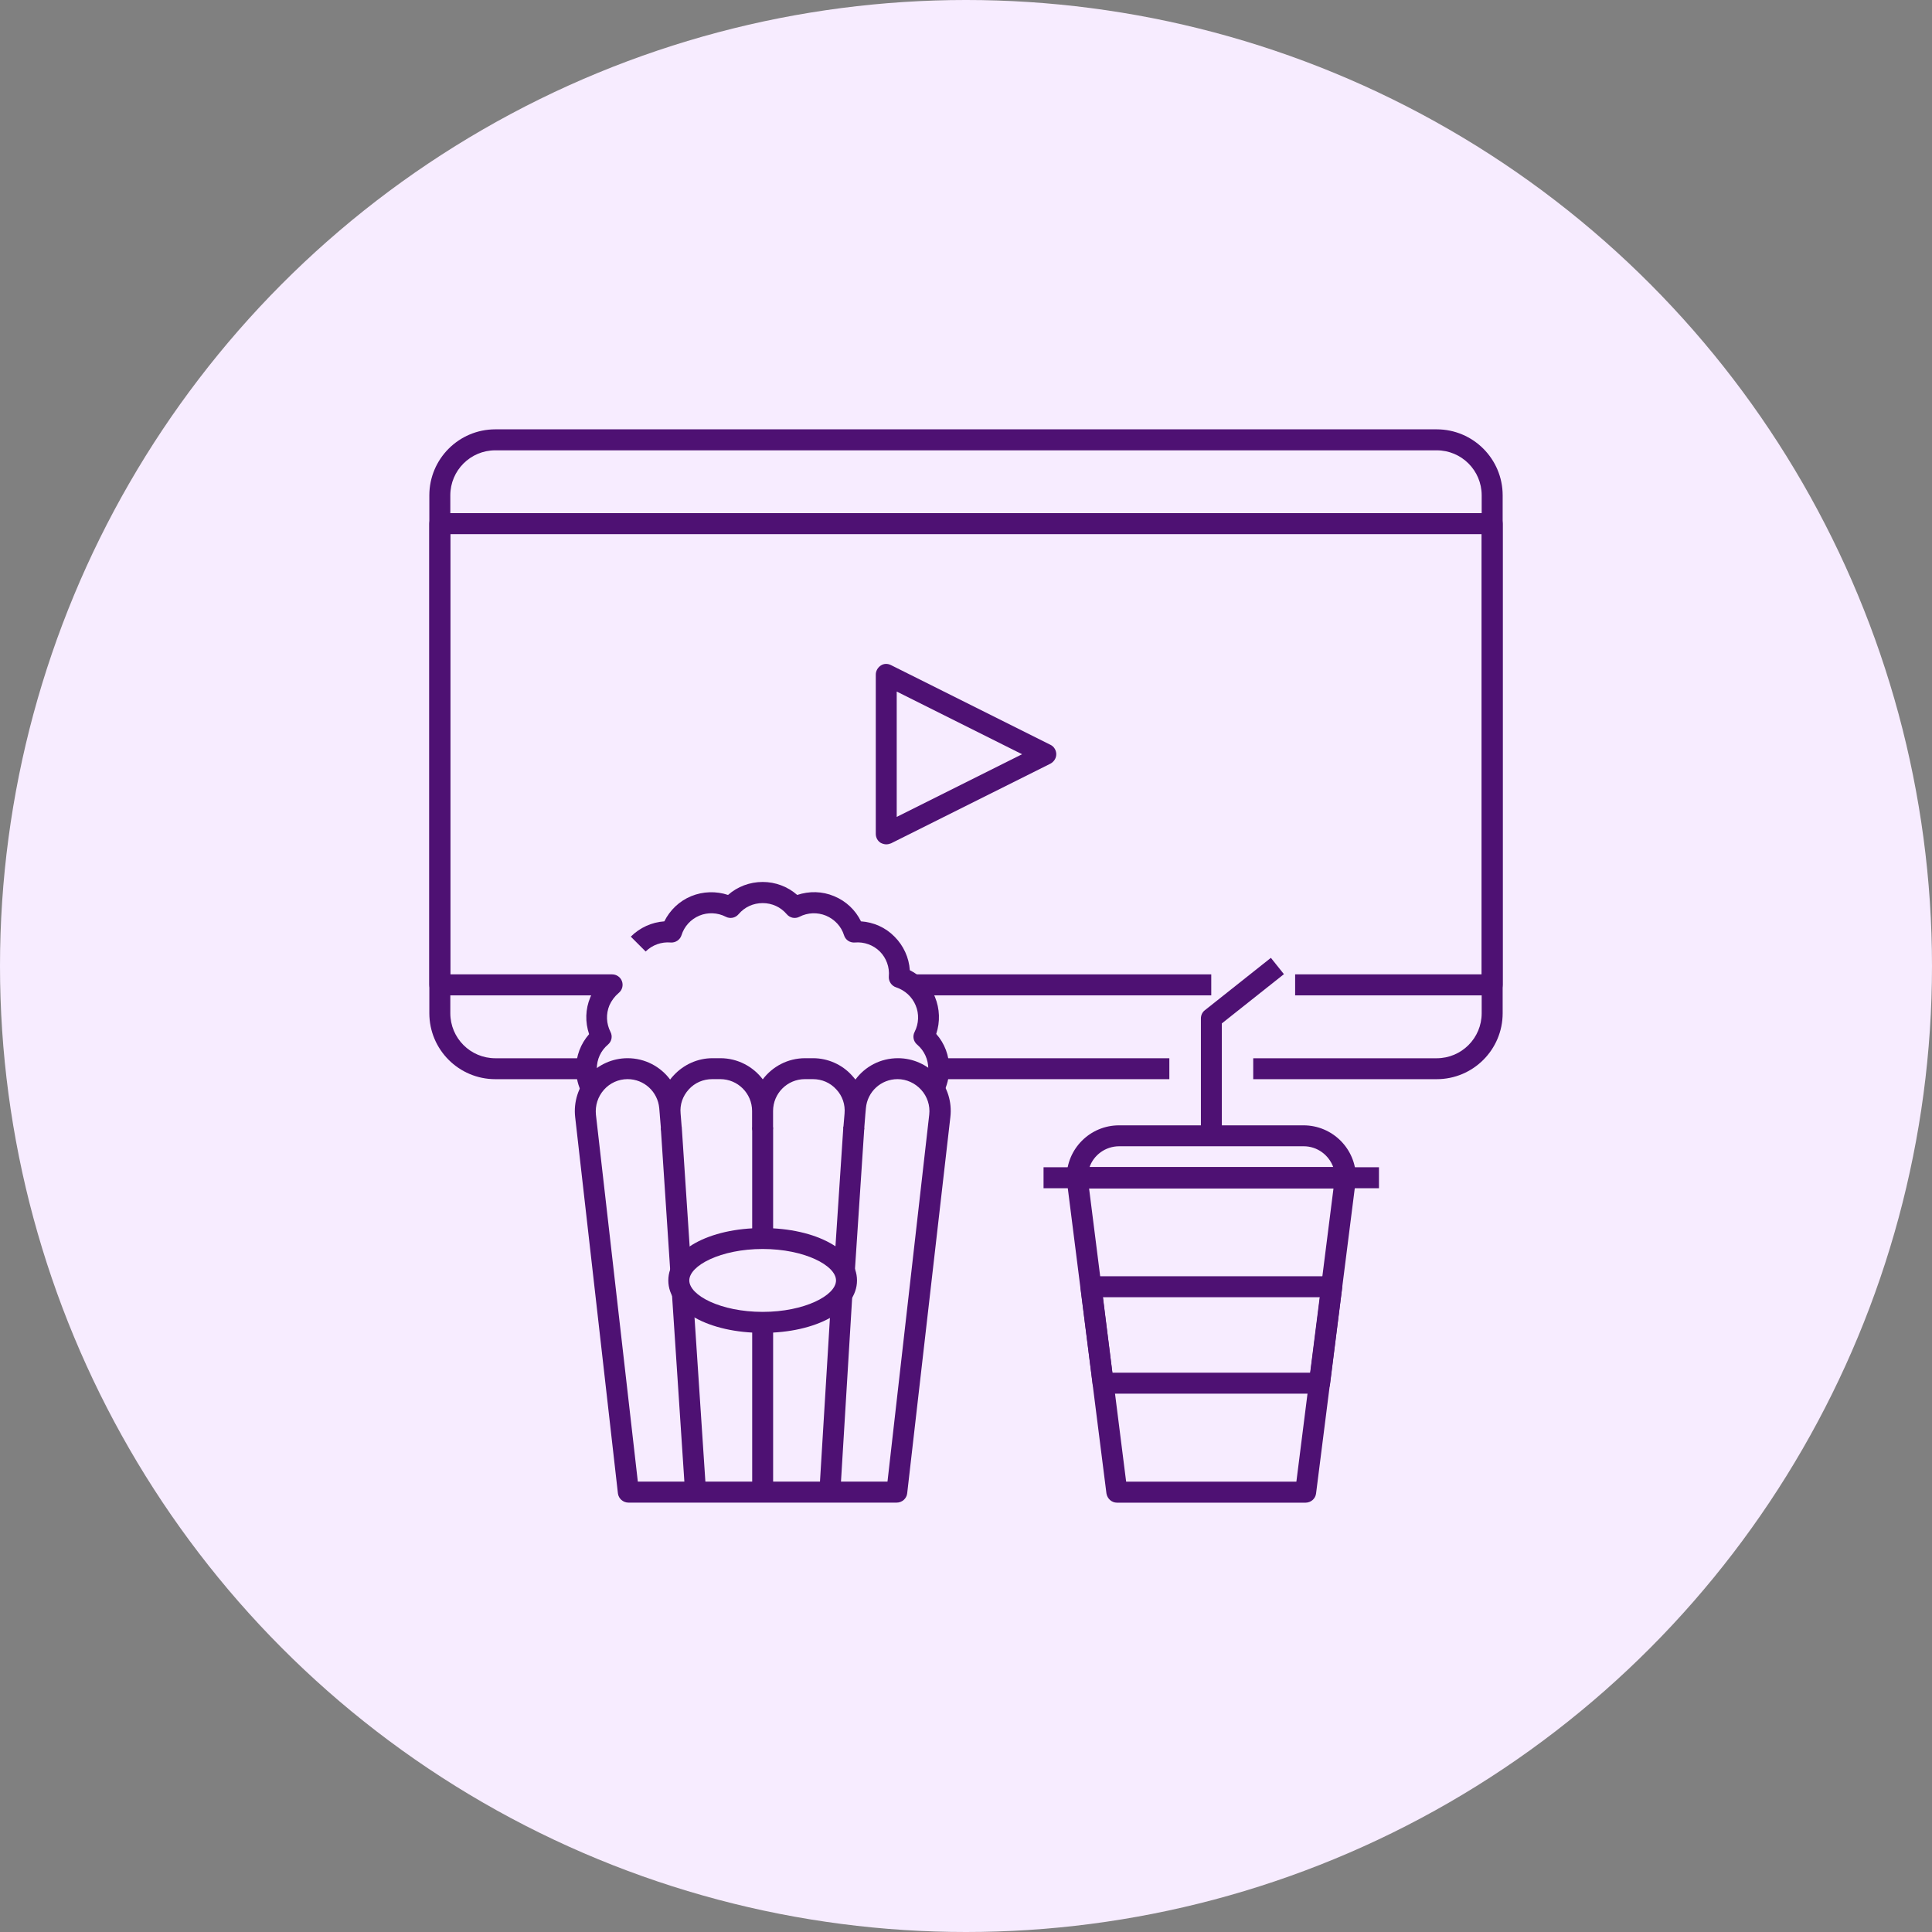 <svg width="36" height="36" viewBox="0 0 36 36" fill="none" xmlns="http://www.w3.org/2000/svg">
<rect x="0" y="0" width="36" height="36" fill="#808080" stroke="none"/>
<circle cx="18" cy="18" r="18" fill="#F7ECFF"/>
<g clip-path="url(#clip0_3422_9910)">
<path d="M16.514 15.733C16.479 15.733 16.444 15.722 16.412 15.706C16.354 15.671 16.319 15.608 16.319 15.538V12.569C16.319 12.503 16.354 12.441 16.412 12.401C16.471 12.362 16.541 12.362 16.604 12.394L19.573 13.878C19.639 13.909 19.682 13.98 19.682 14.054C19.682 14.128 19.639 14.194 19.573 14.23L16.604 15.714C16.573 15.726 16.545 15.733 16.514 15.733ZM16.709 12.886V15.222L19.045 14.054L16.709 12.886ZM16.709 27.999H11.709C11.612 27.999 11.526 27.925 11.514 27.827L10.717 20.812C10.686 20.534 10.776 20.253 10.959 20.046C11.147 19.839 11.412 19.718 11.694 19.718C12.018 19.718 12.307 19.874 12.487 20.116C12.506 20.089 12.53 20.062 12.553 20.038C12.741 19.835 13.002 19.718 13.276 19.718H13.424C13.744 19.718 14.034 19.874 14.213 20.112C14.393 19.874 14.678 19.718 15.002 19.718H15.151C15.424 19.718 15.69 19.835 15.873 20.038C15.897 20.062 15.916 20.089 15.94 20.116C16.119 19.874 16.404 19.718 16.733 19.718C17.014 19.718 17.279 19.839 17.467 20.046C17.654 20.253 17.741 20.534 17.709 20.812L16.904 27.827C16.893 27.925 16.807 27.999 16.709 27.999ZM11.885 27.608H16.537L17.315 20.769C17.334 20.601 17.279 20.433 17.166 20.308C17.053 20.183 16.893 20.108 16.725 20.108C16.416 20.108 16.162 20.343 16.135 20.648L16.123 20.78C16.123 20.78 16.123 20.78 16.123 20.784L16.104 21.023C16.096 21.132 15.998 21.21 15.893 21.198C15.784 21.191 15.705 21.093 15.717 20.987L15.737 20.749C15.752 20.581 15.697 20.421 15.584 20.3C15.471 20.175 15.315 20.108 15.147 20.108H14.998C14.67 20.108 14.405 20.374 14.405 20.702V21.007C14.405 21.116 14.319 21.202 14.209 21.202C14.1 21.202 14.014 21.116 14.014 21.007V20.702C14.014 20.374 13.748 20.108 13.42 20.108H13.272C13.104 20.108 12.947 20.175 12.834 20.3C12.721 20.425 12.666 20.581 12.682 20.749L12.701 20.987C12.709 21.097 12.631 21.191 12.526 21.198C12.42 21.206 12.322 21.128 12.315 21.023L12.295 20.784C12.295 20.784 12.295 20.784 12.295 20.78L12.284 20.648C12.256 20.343 12.002 20.108 11.694 20.108C11.526 20.108 11.366 20.179 11.252 20.308C11.139 20.437 11.088 20.601 11.104 20.769L11.885 27.608Z" fill="#4E1173"/>
<path d="M12.88 23.67L12.703 20.992L12.313 21.018L12.49 23.696L12.88 23.67Z" fill="#4E1173"/>
<path d="M13.156 27.793L12.91 24.074L12.52 24.1L12.766 27.818L13.156 27.793Z" fill="#4E1173"/>
<path d="M14.406 24.641H14.016V27.805H14.406V24.641Z" fill="#4E1173"/>
<path d="M14.406 21.008H14.016V23.078H14.406V21.008Z" fill="#4E1173"/>
<path d="M15.882 24.129L15.492 24.105L15.268 27.79L15.658 27.814L15.882 24.129Z" fill="#4E1173"/>
<path d="M16.105 21.018L15.715 20.992L15.538 23.67L15.928 23.696L16.105 21.018Z" fill="#4E1173"/>
<path d="M14.211 24.836C13.207 24.836 12.453 24.418 12.453 23.859C12.453 23.301 13.207 22.883 14.211 22.883C15.215 22.883 15.969 23.301 15.969 23.859C15.969 24.418 15.215 24.836 14.211 24.836ZM14.211 23.273C13.43 23.273 12.844 23.582 12.844 23.859C12.844 24.137 13.43 24.445 14.211 24.445C14.992 24.445 15.578 24.137 15.578 23.859C15.578 23.582 14.992 23.273 14.211 23.273ZM24.328 28H20.812C20.715 28 20.633 27.926 20.617 27.828L19.875 21.969C19.867 21.914 19.887 21.855 19.922 21.816C19.957 21.773 20.012 21.75 20.07 21.75H25.07C25.125 21.75 25.18 21.773 25.219 21.816C25.254 21.859 25.273 21.914 25.266 21.969L24.523 27.828C24.512 27.926 24.426 28 24.328 28ZM20.984 27.609H24.156L24.848 22.141H20.293L20.984 27.609Z" fill="#4E1173"/>
<path d="M25.695 21.75H19.445V22.141H25.695V21.75Z" fill="#4E1173"/>
<path d="M25.07 22.141H20.07C19.961 22.141 19.875 22.055 19.875 21.945C19.875 21.406 20.312 20.969 20.852 20.969H24.289C24.828 20.969 25.266 21.406 25.266 21.945C25.266 22.055 25.18 22.141 25.07 22.141ZM20.301 21.75H24.844C24.762 21.523 24.547 21.359 24.293 21.359H20.855C20.598 21.359 20.379 21.523 20.301 21.75Z" fill="#4E1173"/>
<path d="M22.767 21.164H22.377V18.977C22.377 18.918 22.404 18.859 22.451 18.824L23.681 17.848L23.924 18.152L22.767 19.07V21.164ZM24.588 25.969H20.556C20.459 25.969 20.377 25.895 20.361 25.797L20.134 24C20.127 23.945 20.146 23.887 20.181 23.848C20.217 23.805 20.271 23.781 20.33 23.781H24.814C24.869 23.781 24.924 23.805 24.963 23.848C24.998 23.891 25.017 23.945 25.009 24L24.783 25.797C24.771 25.895 24.685 25.969 24.588 25.969ZM20.728 25.578H24.416L24.596 24.172H20.552L20.728 25.578Z" fill="#4E1173"/>
<path d="M22.57 18.156H17.016V18.547H22.57V18.156Z" fill="#4E1173"/>
<path d="M10.852 20.383C10.773 20.242 10.734 20.078 10.734 19.914C10.734 19.676 10.82 19.449 10.977 19.27C10.902 19.047 10.906 18.805 11 18.582C11.004 18.57 11.012 18.559 11.016 18.547H8.195C8.086 18.547 8 18.461 8 18.352V9.758C8 9.648 8.086 9.562 8.195 9.562H27.805C27.914 9.562 28 9.648 28 9.758V18.352C28 18.461 27.914 18.547 27.805 18.547H24.133V18.156H27.609V9.953H8.391V18.156H11.406C11.488 18.156 11.562 18.207 11.59 18.285C11.617 18.363 11.594 18.449 11.527 18.504C11.453 18.566 11.395 18.645 11.355 18.734C11.289 18.895 11.297 19.074 11.375 19.227C11.418 19.309 11.398 19.406 11.328 19.465C11.195 19.578 11.121 19.738 11.121 19.914C11.121 20.012 11.145 20.109 11.191 20.195L10.852 20.383Z" fill="#4E1173"/>
<path d="M21.789 19.719H17.492V20.109H21.789V19.719Z" fill="#4E1173"/>
<path d="M26.77 20.109H23.352V19.719H26.77C27.234 19.719 27.609 19.344 27.609 18.879V9.23C27.609 8.766 27.234 8.391 26.77 8.391H9.23C8.766 8.391 8.391 8.766 8.391 9.23V18.879C8.391 19.344 8.766 19.719 9.23 19.719H10.93V20.109H9.23C8.551 20.109 8 19.559 8 18.879V9.23C8 8.551 8.551 8 9.23 8H26.77C27.449 8 28 8.551 28 9.23V18.879C28 19.559 27.449 20.109 26.77 20.109Z" fill="#4E1173"/>
<path d="M17.57 20.383L17.227 20.195C17.273 20.109 17.297 20.012 17.297 19.914C17.297 19.742 17.223 19.578 17.09 19.465C17.02 19.406 17 19.309 17.043 19.227C17.121 19.074 17.129 18.891 17.062 18.734C16.996 18.574 16.863 18.453 16.699 18.398C16.613 18.371 16.555 18.285 16.562 18.195C16.578 18.023 16.516 17.852 16.395 17.73C16.273 17.609 16.102 17.547 15.93 17.562C15.84 17.57 15.754 17.516 15.727 17.426C15.676 17.262 15.551 17.129 15.391 17.062C15.23 16.996 15.051 17.004 14.898 17.082C14.816 17.125 14.719 17.105 14.66 17.035C14.547 16.902 14.387 16.828 14.211 16.828C14.035 16.828 13.875 16.902 13.762 17.035C13.703 17.105 13.605 17.125 13.523 17.082C13.371 17.004 13.188 16.996 13.031 17.062C12.871 17.129 12.75 17.262 12.699 17.426C12.672 17.512 12.586 17.57 12.496 17.562C12.324 17.547 12.152 17.609 12.031 17.73L11.754 17.453C11.922 17.285 12.145 17.184 12.379 17.168C12.484 16.957 12.66 16.789 12.879 16.699C13.098 16.609 13.344 16.602 13.566 16.676C13.742 16.52 13.973 16.434 14.211 16.434C14.449 16.434 14.676 16.52 14.855 16.676C15.078 16.602 15.32 16.605 15.543 16.699C15.762 16.789 15.941 16.957 16.043 17.168C16.277 17.184 16.5 17.281 16.668 17.453C16.836 17.621 16.938 17.844 16.953 18.078C17.164 18.184 17.332 18.359 17.422 18.578C17.512 18.797 17.52 19.043 17.445 19.266C17.602 19.441 17.688 19.672 17.688 19.91C17.688 20.078 17.645 20.238 17.57 20.383Z" fill="#4E1173"/>
</g>
<defs>
<clipPath id="clip0_3422_9910">
<rect width="20" height="20" fill="white" transform="translate(8 8)"/>
</clipPath>
</defs>
</svg>
